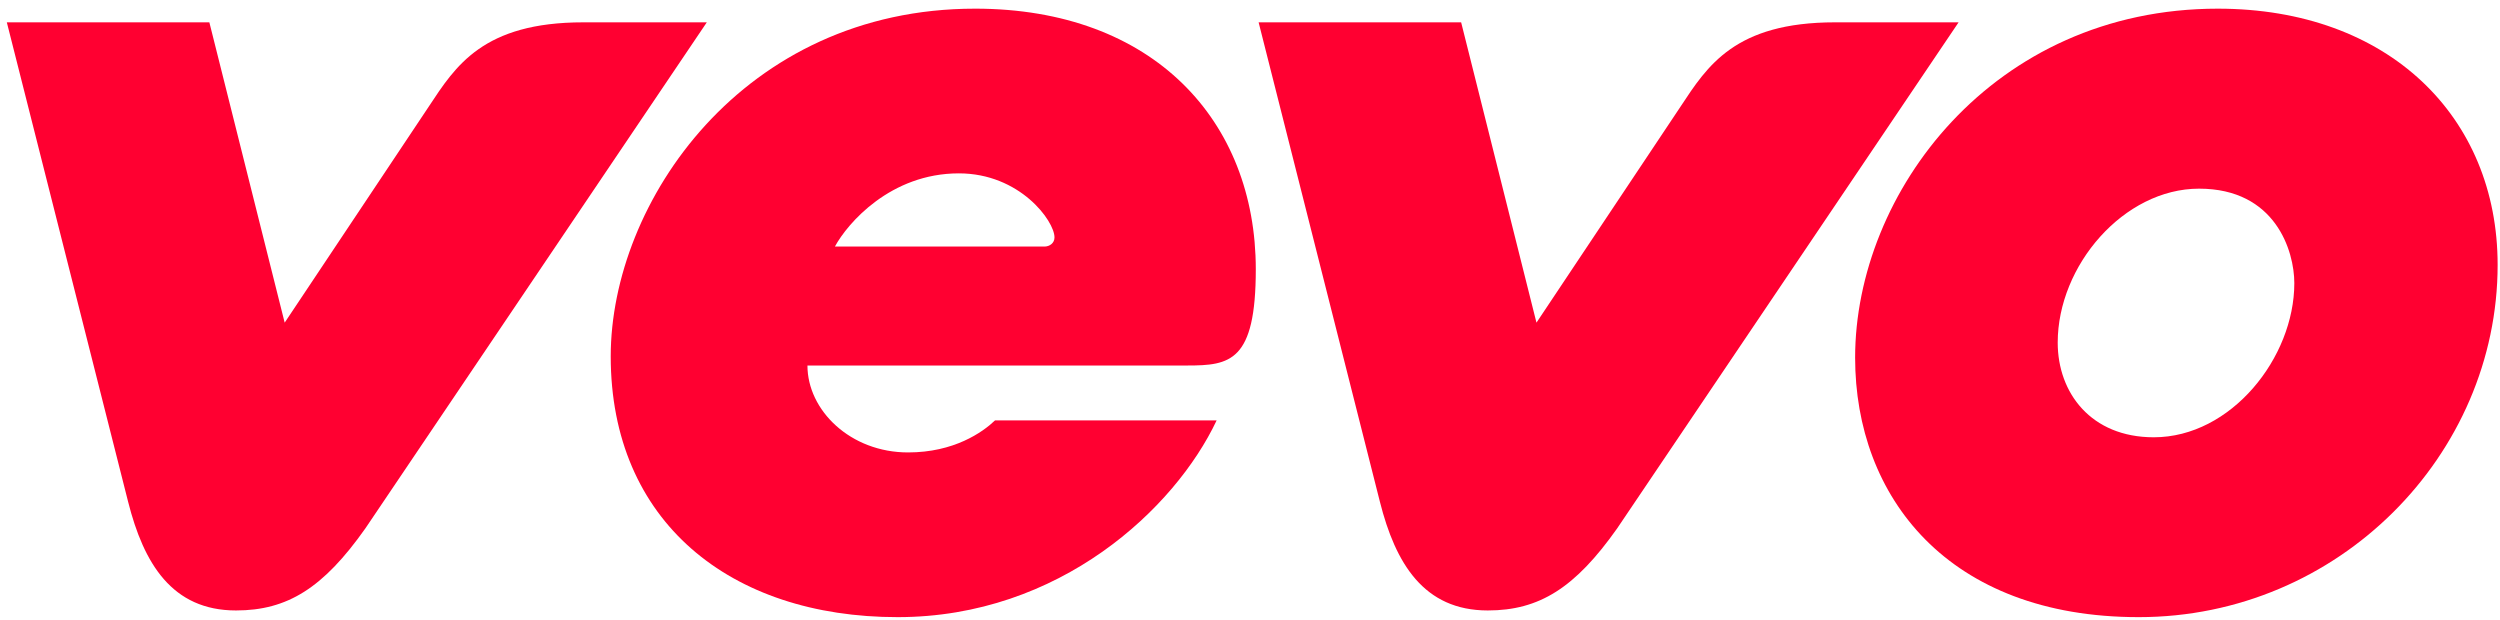 <?xml version="1.0" encoding="UTF-8" standalone="no"?>
<!-- Created with Inkscape (http://www.inkscape.org/) -->

<svg
   xmlns:dc="http://purl.org/dc/elements/1.1/"
   xmlns:cc="http://creativecommons.org/ns#"
   xmlns:rdf="http://www.w3.org/1999/02/22-rdf-syntax-ns#"
   xmlns:svg="http://www.w3.org/2000/svg"
   xmlns="http://www.w3.org/2000/svg"
   xmlns:sodipodi="http://sodipodi.sourceforge.net/DTD/sodipodi-0.dtd"
   xmlns:inkscape="http://www.inkscape.org/namespaces/inkscape"
   width="200"
   height="49.613"
   id="svg2"
   version="1.1"
   inkscape:version="0.48.2 r9819"
   sodipodi:docname="Vevo 2013.svg">
  <defs
     id="defs4" />
  <sodipodi:namedview
     id="base"
     pagecolor="#ffffff"
     bordercolor="#666666"
     borderopacity="1.0"
     inkscape:pageopacity="0.0"
     inkscape:pageshadow="2"
     inkscape:zoom="0.49497475"
     inkscape:cx="731.32771"
     inkscape:cy="68.588441"
     inkscape:document-units="px"
     inkscape:current-layer="layer1"
     showgrid="false"
     fit-margin-top="0.5"
     fit-margin-left="0.5"
     fit-margin-right="0.5"
     fit-margin-bottom="0.5"
     inkscape:window-width="1920"
     inkscape:window-height="1028"
     inkscape:window-x="-8"
     inkscape:window-y="-8"
     inkscape:window-maximized="1">
    <inkscape:grid
       type="xygrid"
       id="grid2996"
       empspacing="5"
       visible="true"
       enabled="true"
       snapvisiblegridlinesonly="true" />
  </sodipodi:namedview>
  <g
     inkscape:label="Layer 1"
     inkscape:groupmode="layer"
     id="layer1"
     transform="translate(-94.5,-483.262)">
    <g
       id="g3012"
       transform="matrix(0.366,0,0,0.366,60.276,337.784)">
      <path
         sodipodi:nodetypes="cccccccccc"
         inkscape:connector-curvature="0"
         id="path2998"
         d="m 95,402.362 26.518,104.821 c 3.393,13.418 9.573,23.732 23.571,23.732 11.248,0 19.095,-4.916 28.286,-17.946 L 248,402.362 l -27,0 c -21.941,0 -27.935,9.589 -33.732,18.357 l -31.536,47.286 -16.464,-65.643 z"
         style="fill:#ff0031;fill-opacity:1;stroke:none" />
      <path
         id="path3000"
         d="m 306.625,399.375 c -50.76,0 -79.625,42.381 -79.625,76 0,36.073 26.086,57 62.719,57 35.412,0 60.647,-23.756 69.719,-43 l -48.438,0 c -2.74,2.616 -8.984,7 -19,7 -12.651,0 -22,-9.229 -22,-19 l 83,0 c 9.366,0 15,-0.828 15,-21.031 0,-32.403 -22.352,-56.969 -61.375,-56.969 z m -3.531,36 c 13.321,0 20.906,10.401 20.906,14 0,1.273 -1.104,2 -2.188,2 l -45.812,0 c 2.765,-5.099 12.155,-16 27.094,-16 z"
         style="fill:#ff0031;fill-opacity:1;stroke:none"
         inkscape:connector-curvature="0" />
      <path
         id="path3004"
         d="M 578.281,399.375 C 529.032,399.375 499,439.708 499,475.656 c 0,30.403 20.271,56.719 62,56.719 43.673,0 78.438,-35.444 78.438,-77 0,-32.381 -23.862,-56 -61.156,-56 z m -4.094,39.344 c 16.677,0 20.812,13.594 20.812,20.656 0,16.272 -13.814,33.688 -30.719,33.688 -13.727,0 -21,-9.709 -21,-20.688 0,-16.873 14.456,-33.656 30.906,-33.656 z"
         style="fill:#ff0031;fill-opacity:1;stroke:none"
         inkscape:connector-curvature="0" />
      <path
         style="fill:#ff0031;fill-opacity:1;stroke:none"
         d="m 368.615,402.362 26.518,104.821 c 3.393,13.418 9.573,23.732 23.571,23.732 11.248,0 19.095,-4.916 28.286,-17.946 l 74.625,-110.607 -27,0 c -21.941,0 -27.935,9.589 -33.732,18.357 l -31.536,47.286 -16.464,-65.643 z"
         id="path3008"
         inkscape:connector-curvature="0"
         sodipodi:nodetypes="cccccccccc" />
    </g>
  </g>
</svg>
